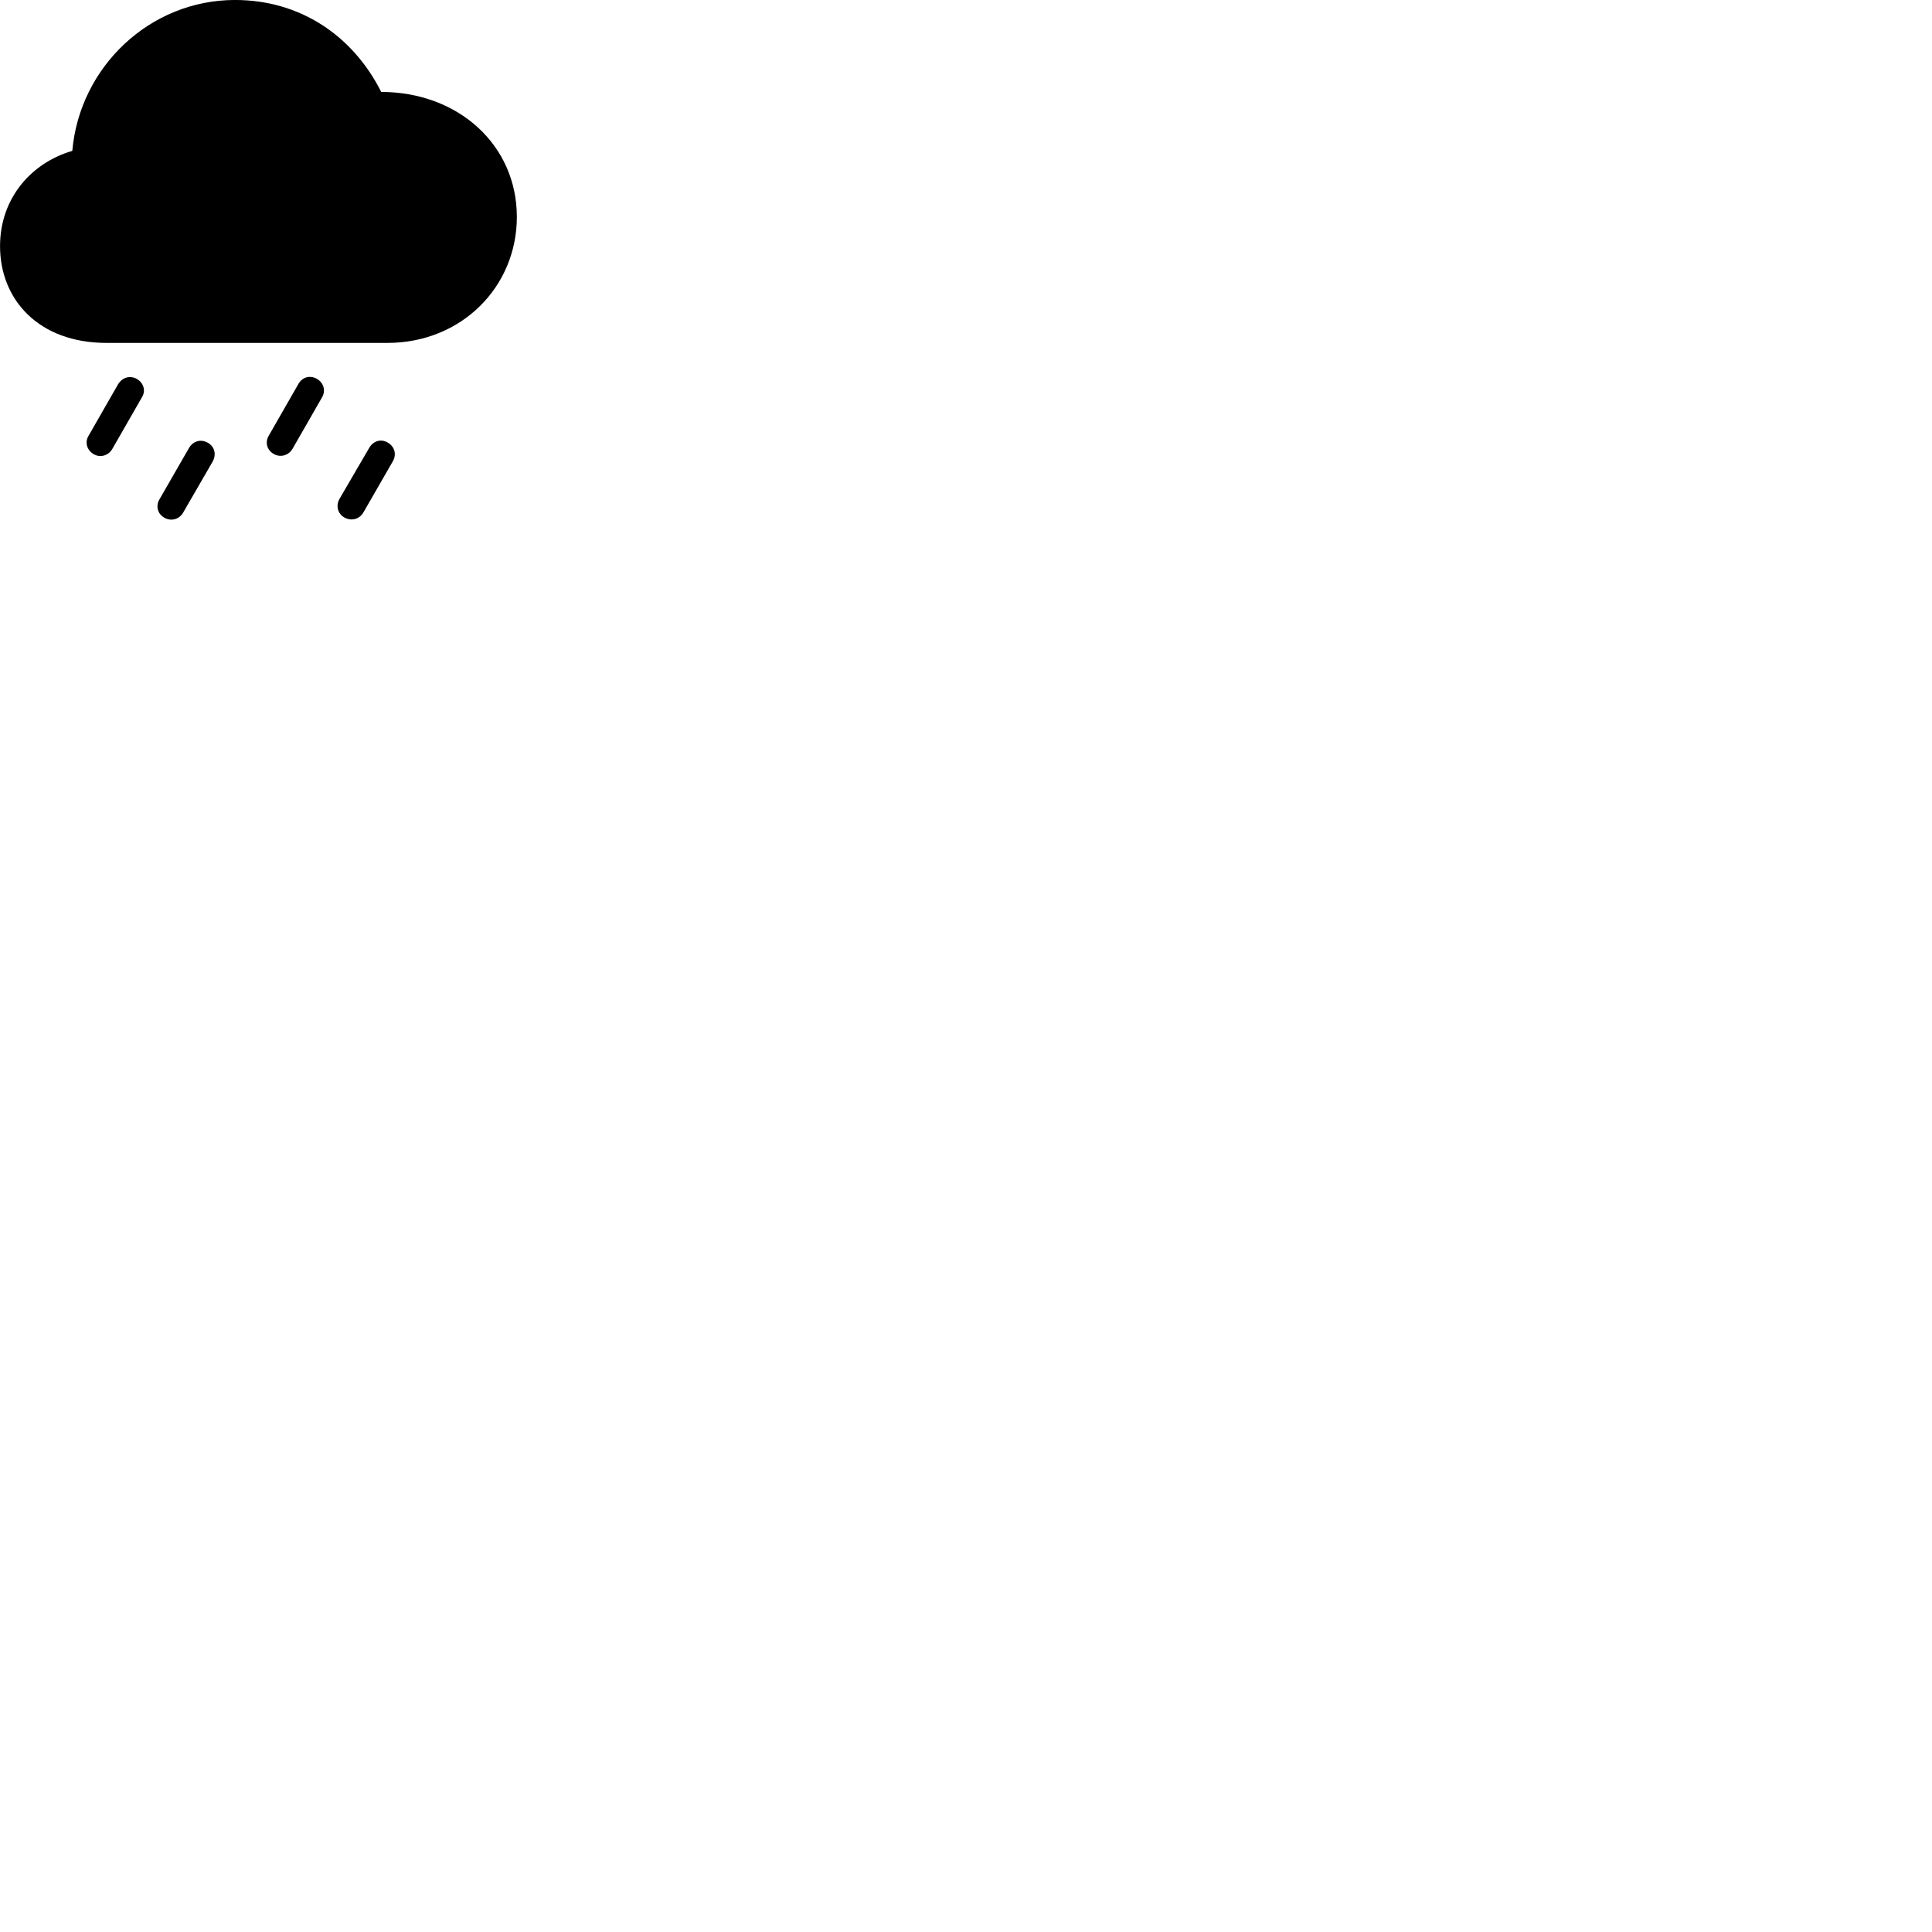 
        <svg xmlns="http://www.w3.org/2000/svg" viewBox="0 0 100 100">
            <path d="M5.512 17.749H20.052C23.892 17.749 26.752 14.839 26.752 11.229C26.752 7.489 23.702 4.759 19.732 4.759C18.272 1.859 15.552 -0.001 12.162 -0.001C7.762 -0.001 4.122 3.459 3.742 7.809C1.612 8.429 0.002 10.269 0.002 12.739C0.002 15.519 2.012 17.749 5.512 17.749ZM15.142 23.229L16.662 20.579C16.872 20.229 16.762 19.819 16.402 19.609C16.052 19.409 15.652 19.509 15.442 19.879L13.912 22.549C13.712 22.879 13.802 23.289 14.172 23.499C14.522 23.699 14.942 23.569 15.142 23.229ZM5.812 23.239L7.332 20.589C7.562 20.239 7.442 19.829 7.092 19.619C6.742 19.419 6.342 19.519 6.112 19.889L4.582 22.559C4.382 22.889 4.492 23.299 4.852 23.509C5.192 23.709 5.612 23.579 5.812 23.239ZM18.812 26.519L20.332 23.879C20.542 23.519 20.422 23.109 20.072 22.909C19.722 22.699 19.322 22.819 19.112 23.179L17.562 25.839C17.382 26.179 17.472 26.589 17.832 26.789C18.192 26.989 18.612 26.869 18.812 26.519ZM9.482 26.529L11.002 23.899C11.212 23.529 11.112 23.119 10.762 22.919C10.392 22.709 9.992 22.829 9.782 23.189L8.252 25.849C8.052 26.189 8.152 26.599 8.512 26.799C8.862 26.999 9.282 26.879 9.482 26.529Z" />
        </svg>
    